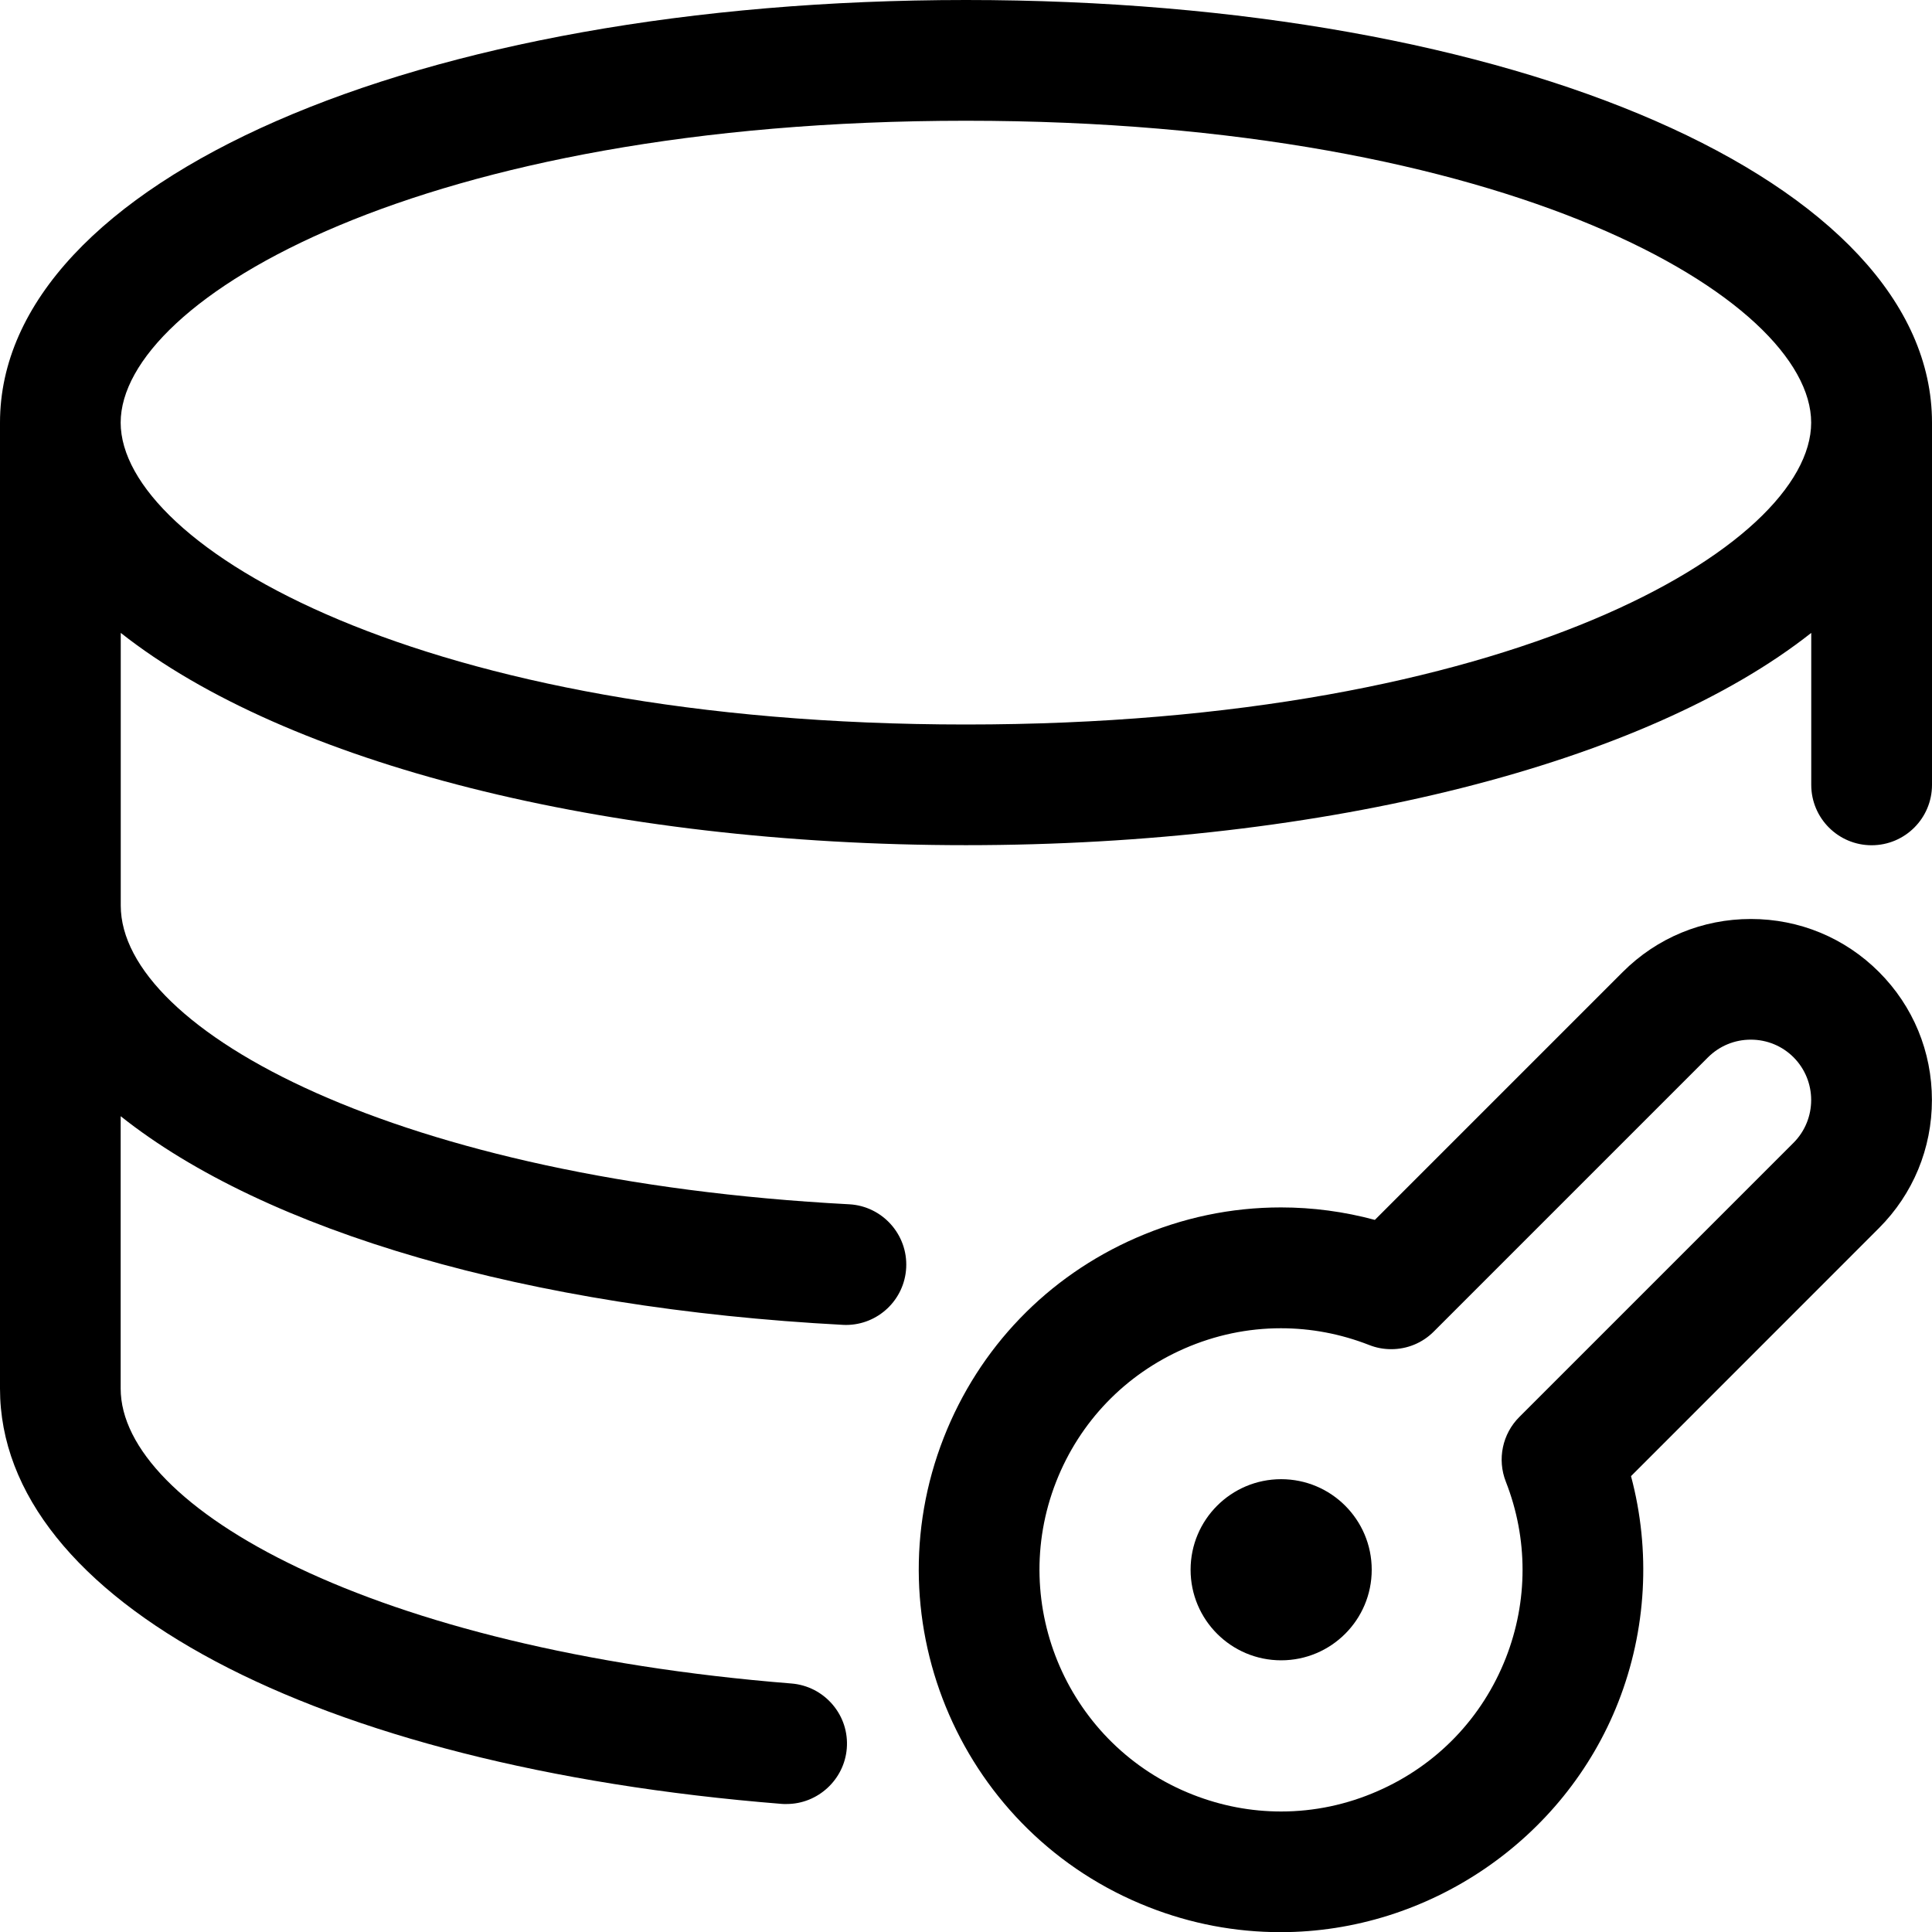 <?xml version="1.0" encoding="utf-8"?>
<!-- Generator: Adobe Illustrator 22.1.0, SVG Export Plug-In . SVG Version: 6.00 Build 0)  -->
<svg version="1.1" id="Layer_1" xmlns="http://www.w3.org/2000/svg" xmlns:xlink="http://www.w3.org/1999/xlink" x="0px" y="0px"
	 viewBox="0 0 24 24" style="enable-background:new 0 0 24 24;" xml:space="preserve">
<title>database-key</title>
<g>
	<circle cx="15.915" cy="19.5" r="1.125"/>
	<path d="M15.908,24.002c-0.561,0-1.112-0.104-1.638-0.311c-2.31-0.906-3.452-3.522-2.546-5.833c0.439-1.119,1.287-2,2.389-2.481
		c0.575-0.251,1.18-0.378,1.8-0.378c0.393,0,0.784,0.052,1.166,0.155l3.08-3.08c0.425-0.425,0.99-0.658,1.591-0.658
		c0.602,0,1.167,0.234,1.591,0.658c0.425,0.425,0.658,0.99,0.658,1.591s-0.234,1.167-0.658,1.591l-3.08,3.081
		c0.247,0.924,0.193,1.912-0.158,2.807C19.433,22.854,17.747,24.002,15.908,24.002L15.908,24.002z M15.912,16.5
		c-0.413,0-0.816,0.085-1.199,0.252c-0.734,0.321-1.3,0.908-1.593,1.654c-0.604,1.54,0.157,3.284,1.698,3.888
		c0.354,0.139,0.722,0.209,1.096,0.209c0.412,0,0.816-0.085,1.199-0.253c0.735-0.321,1.3-0.908,1.593-1.654
		c0.277-0.706,0.277-1.484,0-2.19c-0.109-0.278-0.043-0.594,0.168-0.804l3.406-3.406c0.292-0.293,0.292-0.769,0-1.062
		c-0.141-0.141-0.33-0.219-0.531-0.219c-0.201,0-0.389,0.078-0.531,0.219l-3.406,3.406c-0.141,0.142-0.33,0.22-0.53,0.22
		c-0.094,0-0.186-0.017-0.274-0.052C16.655,16.57,16.286,16.5,15.912,16.5z"/>
	<path d="M9.715,22.409c-5.812-0.464-9.715-2.538-9.715-5.159v-12c0-2.993,5.159-5.25,12-5.25c6.841,0,12,2.257,12,5.25v4.5
		c0,0.414-0.336,0.75-0.75,0.75s-0.75-0.336-0.75-0.75V7.862c-2.053,1.621-6.023,2.637-10.5,2.637c-4.477,0-8.446-1.016-10.5-2.637
		v3.387c0,1.555,3.459,3.416,9.048,3.711c0.413,0.022,0.731,0.376,0.709,0.789c-0.021,0.398-0.35,0.71-0.749,0.71
		c-0.005,0-0.029,0-0.034-0.001c-3.915-0.207-7.172-1.159-8.975-2.592v3.383c0,1.474,3.116,3.247,8.332,3.664
		c0.199,0.016,0.381,0.109,0.511,0.261c0.13,0.152,0.193,0.346,0.177,0.546c-0.031,0.387-0.359,0.69-0.747,0.69
		C9.753,22.411,9.734,22.41,9.715,22.409z M11.999,1.5c-6.761,0-10.5,2.217-10.5,3.75S5.238,9,11.999,9s10.5-2.217,10.5-3.75
		S18.76,1.5,11.999,1.5z"/>
</g>
</svg>

